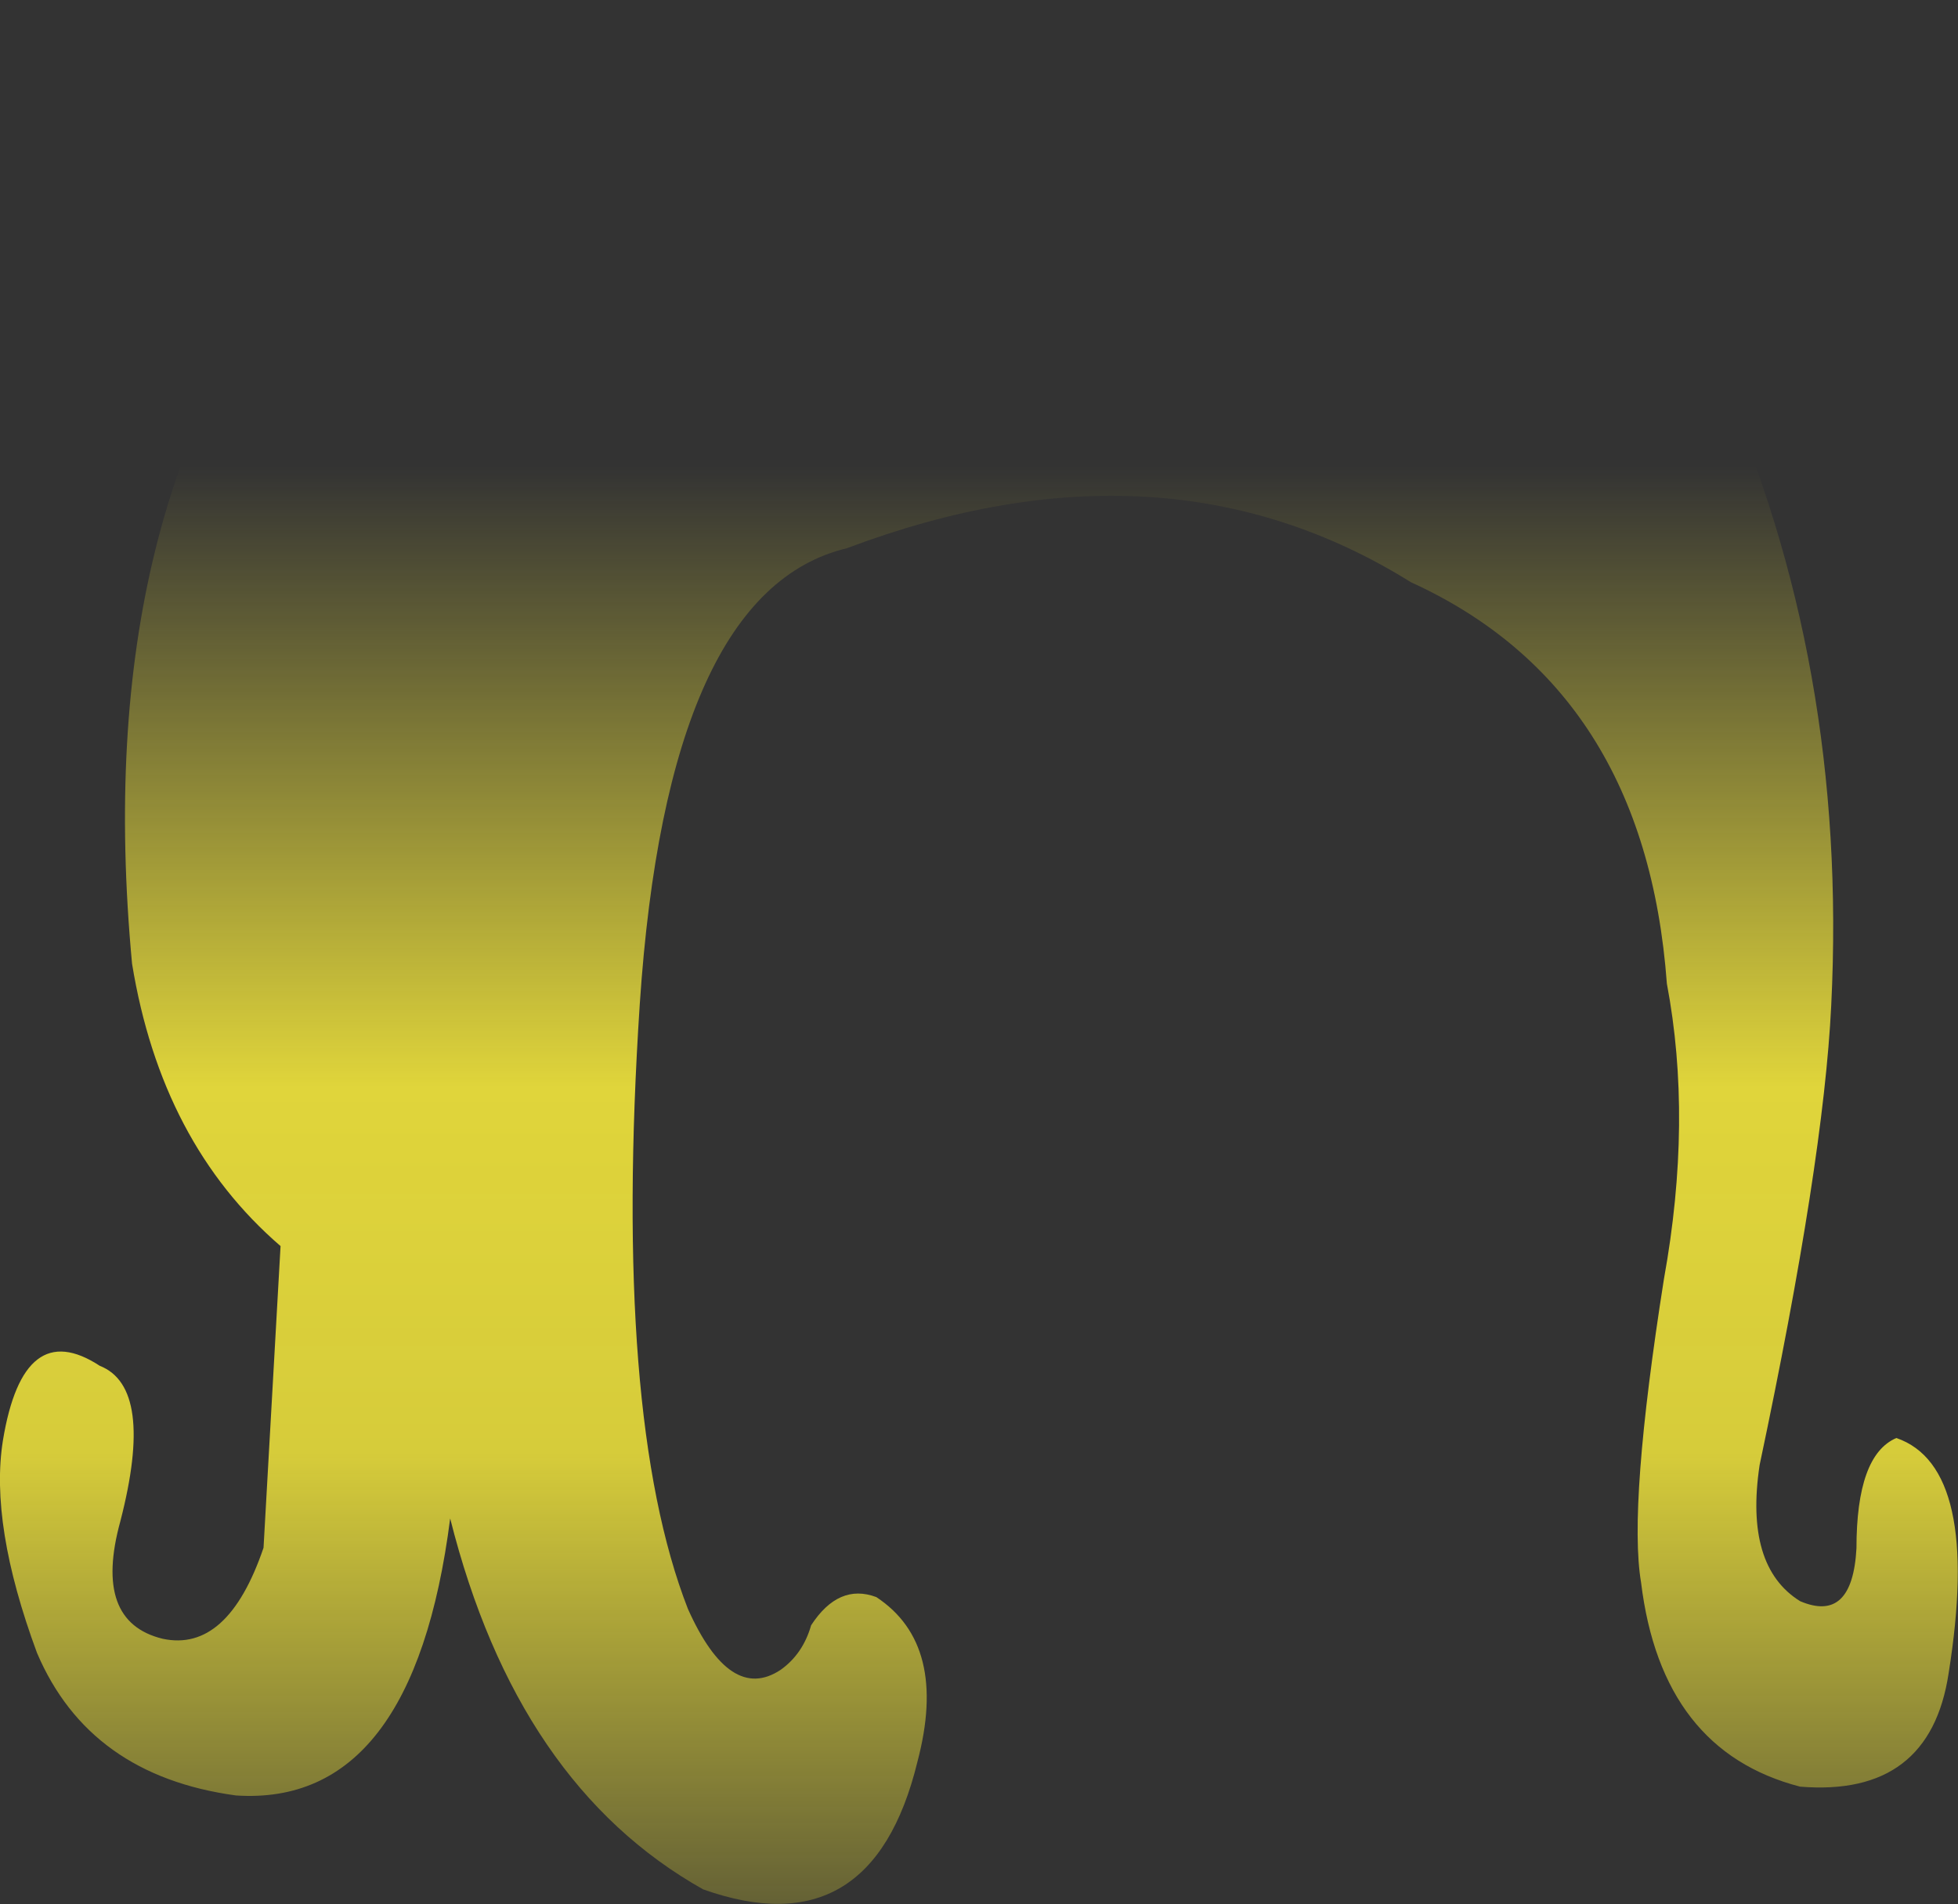<?xml version="1.0" encoding="UTF-8" standalone="no"?>
<svg xmlns:xlink="http://www.w3.org/1999/xlink" height="162.2px" width="166.8px" xmlns="http://www.w3.org/2000/svg">
  <rect width="100%" height="100%" fill="#333333" stroke="none"/>
  <g transform="matrix(1.0, 0.0, 0.0, 1.0, 83.4, 81.1)">
    <path d="M-59.5 25.05 Q-69.65 16.3 -72.15 1.0 -75.85 -38.5 -56.85 -60.9 -39.4 -82.85 -1.45 -80.45 20.2 -83.1 36.6 -75.25 53.0 -67.35 63.0 -49.25 74.05 -24.6 72.6 4.55 71.95 17.95 66.5 43.7 65.2 52.35 69.95 55.3 74.4 57.2 74.75 50.8 74.75 42.85 78.15 41.4 85.4 43.9 82.6 61.45 81.0 72.0 69.95 71.1 58.15 68.05 56.4 53.7 55.3 47.2 58.35 27.85 60.8 14.3 58.6 2.7 56.75 -22.4 36.8 -31.5 15.8 -44.6 -11.25 -34.4 -26.55 -30.75 -28.9 4.45 -31.2 39.55 -24.8 55.95 -21.2 64.0 -16.9 61.15 -15.0 59.8 -14.3 57.35 -11.95 53.75 -8.75 54.95 -2.6 59.0 -5.25 69.0 -9.15 84.95 -23.5 79.85 -39.35 70.95 -45.05 48.25 -48.2 72.85 -63.3 71.85 -75.8 70.15 -80.25 59.7 -84.3 48.75 -83.15 41.6 -81.4 31.0 -74.9 35.25 -70.2 37.1 -73.15 48.5 -75.5 57.05 -69.55 58.5 -64.0 59.7 -60.95 50.75 L-59.5 25.05" fill="url(#gradient0)" fill-rule="evenodd" stroke="none"/>
  </g>
  <defs>
    <linearGradient gradientTransform="matrix(0.0, 0.085, -0.102, 0.0, 0.0, 28.2)" gradientUnits="userSpaceOnUse" id="gradient0" spreadMethod="pad" x1="-819.2" x2="819.2">
      <stop offset="0.0" stop-color="#fff23c" stop-opacity="0.0"/>
      <stop offset="0.38" stop-color="#fff23c" stop-opacity="0.847"/>
      <stop offset="0.604" stop-color="#fff23c" stop-opacity="0.8"/>
      <stop offset="1.0" stop-color="#fff23c" stop-opacity="0.0"/>
    </linearGradient>
  </defs>
</svg>
